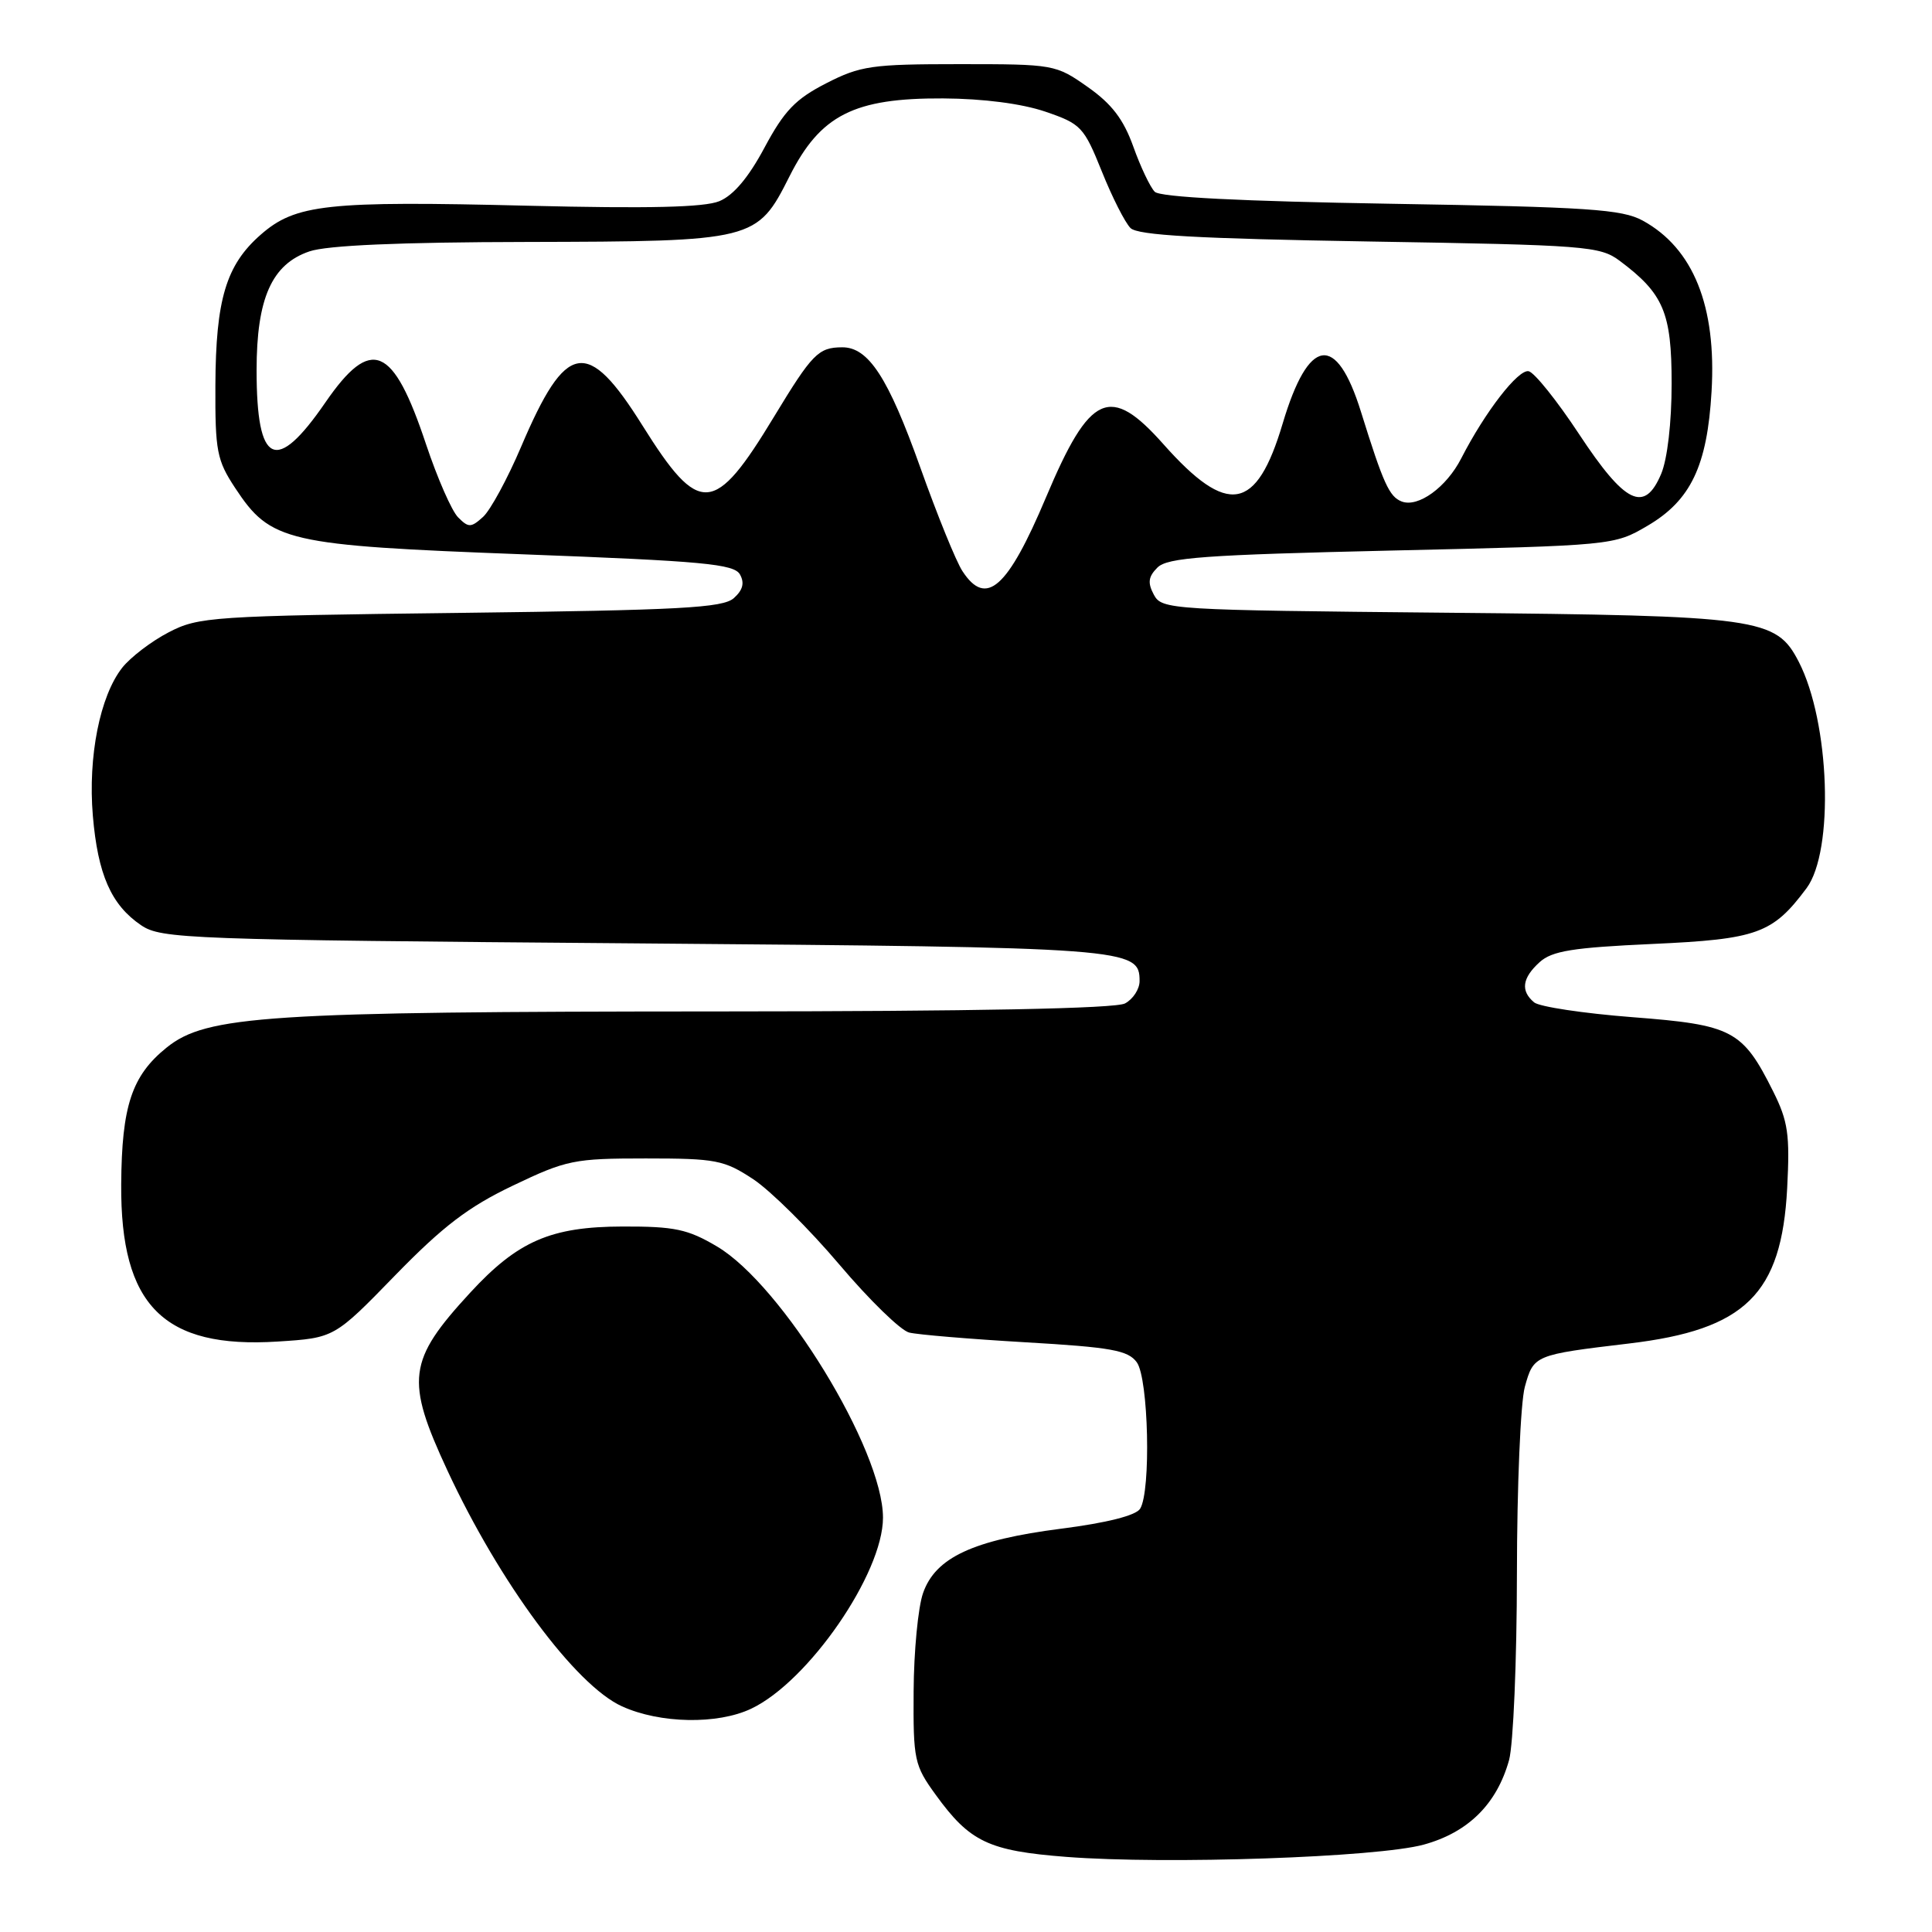 <?xml version="1.0" encoding="UTF-8" standalone="no"?>
<!DOCTYPE svg PUBLIC "-//W3C//DTD SVG 1.1//EN" "http://www.w3.org/Graphics/SVG/1.1/DTD/svg11.dtd" >
<svg xmlns="http://www.w3.org/2000/svg" xmlns:xlink="http://www.w3.org/1999/xlink" version="1.1" viewBox="0 0 256 256">
 <g >
 <path fill="currentColor"
d=" M 188.66 244.42 C 194.55 242.80 198.34 239.04 199.96 233.22 C 200.52 231.17 200.99 220.05 201.00 208.50 C 201.01 196.95 201.48 185.82 202.05 183.76 C 203.22 179.55 203.28 179.52 215.86 178.02 C 231.28 176.19 236.07 171.48 236.81 157.44 C 237.18 150.32 236.93 148.58 234.95 144.61 C 230.89 136.49 229.57 135.80 216.29 134.78 C 209.84 134.28 203.98 133.40 203.28 132.82 C 201.46 131.30 201.69 129.59 204.01 127.49 C 205.65 126.00 208.40 125.56 218.94 125.08 C 232.86 124.45 234.88 123.72 239.37 117.70 C 243.06 112.76 242.47 95.69 238.34 87.68 C 235.33 81.87 233.26 81.58 191.74 81.19 C 154.98 80.84 153.95 80.78 152.89 78.80 C 152.05 77.22 152.15 76.42 153.37 75.20 C 154.69 73.88 159.60 73.52 184.40 72.95 C 213.76 72.28 213.87 72.27 218.30 69.67 C 224.03 66.31 226.22 61.74 226.79 51.88 C 227.46 40.56 224.37 32.90 217.67 29.23 C 214.92 27.73 210.46 27.43 184.30 27.00 C 164.46 26.67 153.72 26.13 153.01 25.41 C 152.41 24.81 151.13 22.12 150.17 19.43 C 148.87 15.80 147.31 13.76 144.12 11.52 C 139.89 8.54 139.64 8.50 127.13 8.50 C 115.52 8.50 114.02 8.71 109.47 11.04 C 105.41 13.12 103.92 14.67 101.31 19.54 C 99.20 23.50 97.19 25.89 95.31 26.66 C 93.32 27.48 85.92 27.65 69.98 27.26 C 43.28 26.60 39.15 27.05 34.52 31.12 C 29.96 35.12 28.59 39.68 28.54 51.07 C 28.50 59.78 28.74 60.99 31.16 64.66 C 35.87 71.80 37.88 72.26 69.32 73.45 C 93.20 74.35 97.27 74.73 98.05 76.12 C 98.68 77.25 98.43 78.19 97.23 79.26 C 95.77 80.55 90.11 80.85 61.00 81.21 C 28.04 81.61 26.31 81.72 22.34 83.79 C 20.06 84.97 17.29 87.09 16.19 88.48 C 13.24 92.24 11.65 100.25 12.30 108.06 C 12.96 115.88 14.73 119.91 18.70 122.60 C 21.36 124.40 24.72 124.53 84.00 125.00 C 149.79 125.53 151.00 125.62 151.00 130.00 C 151.00 131.06 150.13 132.40 149.07 132.96 C 147.81 133.64 129.09 134.01 95.32 134.02 C 35.39 134.04 27.35 134.56 22.09 138.80 C 17.46 142.53 16.13 146.54 16.06 156.93 C 15.95 173.00 21.67 178.73 36.82 177.76 C 44.30 177.28 44.30 177.28 52.37 168.98 C 58.71 162.47 62.07 159.91 67.98 157.09 C 75.07 153.70 76.07 153.50 85.57 153.50 C 94.89 153.50 95.95 153.71 99.82 156.26 C 102.11 157.78 107.24 162.86 111.21 167.55 C 115.18 172.24 119.35 176.30 120.47 176.57 C 121.58 176.85 128.52 177.43 135.88 177.86 C 147.25 178.52 149.47 178.92 150.63 180.51 C 152.19 182.65 152.53 197.61 151.07 199.92 C 150.51 200.81 146.65 201.79 140.60 202.56 C 128.94 204.06 123.95 206.38 122.31 211.09 C 121.65 212.96 121.09 218.82 121.06 224.10 C 121.00 233.21 121.15 233.91 123.98 237.81 C 128.51 244.07 130.99 245.25 141.33 246.05 C 154.57 247.07 182.52 246.11 188.66 244.42 Z  M 99.54 226.41 C 107.12 222.82 117.00 208.49 117.00 201.10 C 117.00 192.10 103.63 170.26 95.00 165.16 C 91.13 162.87 89.39 162.50 82.50 162.52 C 72.99 162.54 68.61 164.44 62.29 171.30 C 54.02 180.28 53.69 182.81 59.29 194.86 C 66.19 209.70 76.26 223.31 82.42 226.10 C 87.45 228.39 95.09 228.53 99.54 226.41 Z  M 127.53 75.68 C 126.69 74.41 124.18 68.22 121.94 61.93 C 117.69 50.01 115.07 45.99 111.58 46.02 C 108.43 46.04 107.63 46.86 102.55 55.24 C 94.64 68.30 92.68 68.43 85.14 56.40 C 77.81 44.69 75.02 45.17 69.05 59.20 C 67.25 63.43 64.98 67.61 64.01 68.49 C 62.42 69.93 62.08 69.94 60.71 68.56 C 59.86 67.72 57.96 63.37 56.46 58.89 C 52.08 45.72 49.19 44.51 43.12 53.32 C 36.56 62.86 34.00 61.66 34.00 49.06 C 34.00 39.53 36.01 35.01 41.00 33.31 C 43.33 32.51 52.96 32.09 69.78 32.06 C 100.01 31.99 100.31 31.91 104.61 23.37 C 108.70 15.24 113.15 12.98 124.96 13.04 C 130.28 13.07 135.38 13.73 138.50 14.79 C 143.25 16.41 143.62 16.81 146.00 22.72 C 147.37 26.14 149.08 29.51 149.80 30.22 C 150.77 31.18 158.67 31.62 181.48 32.00 C 210.18 32.47 212.01 32.61 214.62 34.56 C 220.44 38.91 221.50 41.42 221.50 50.82 C 221.50 55.99 220.94 60.84 220.11 62.80 C 217.90 68.03 215.34 66.78 209.22 57.50 C 206.32 53.10 203.32 49.36 202.56 49.19 C 201.18 48.89 196.79 54.56 193.62 60.74 C 191.66 64.57 187.91 67.29 185.73 66.45 C 184.09 65.82 183.30 64.08 180.34 54.58 C 177.07 44.07 173.39 44.62 169.96 56.12 C 166.49 67.79 162.68 68.45 154.17 58.87 C 147.08 50.88 144.43 52.07 138.61 65.88 C 133.51 77.98 130.67 80.49 127.53 75.68 Z "/>
</g>
</svg>